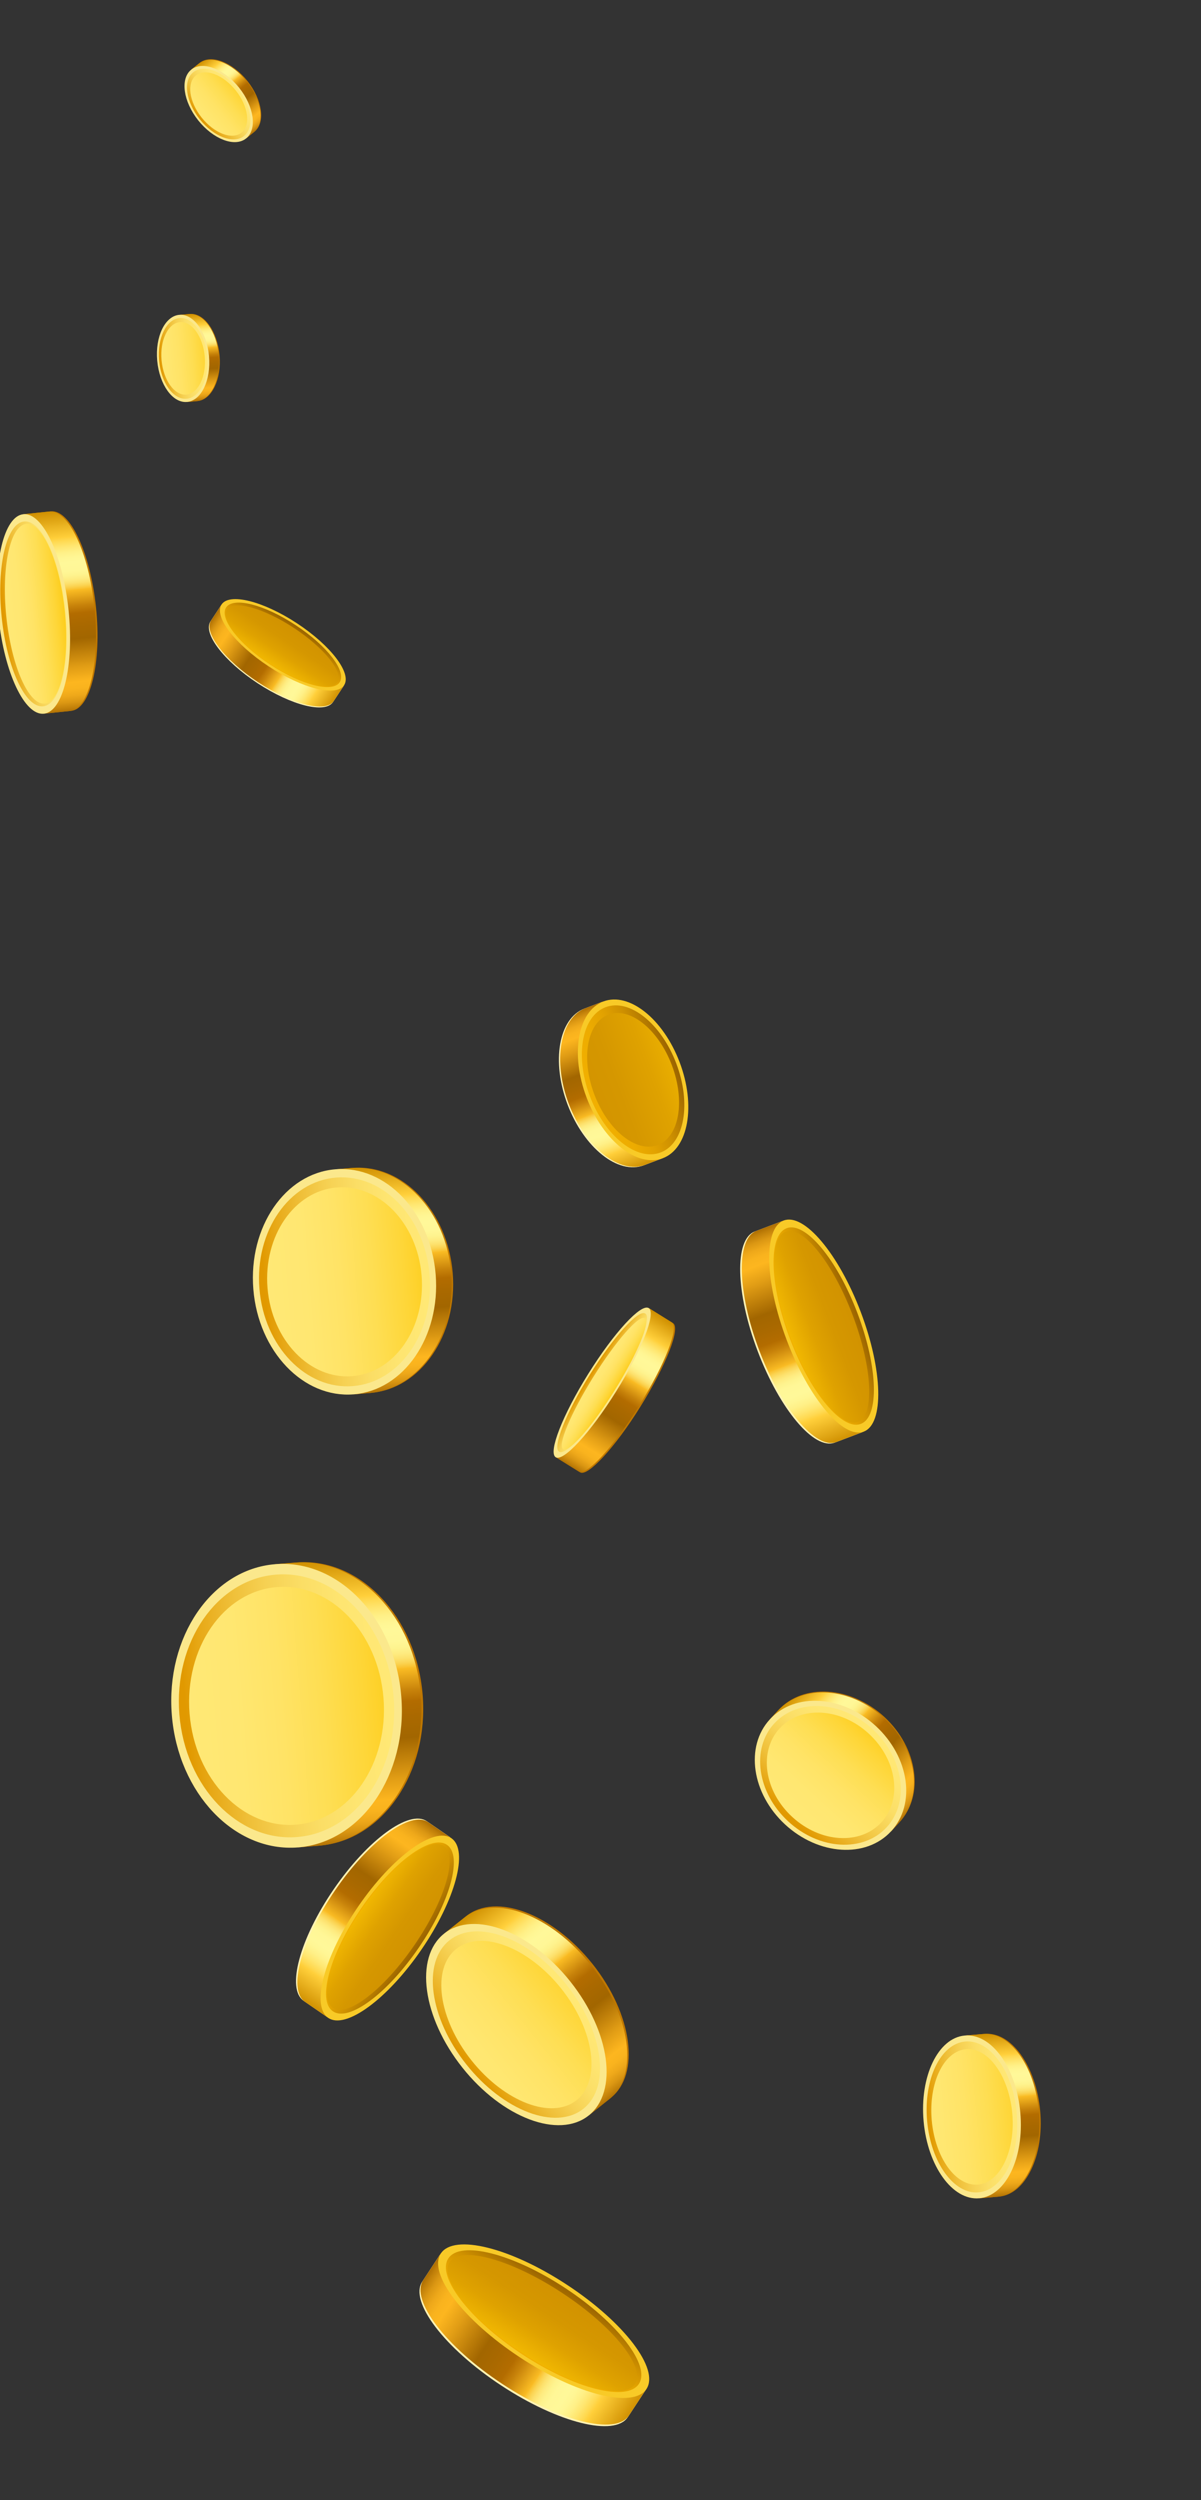 <svg width="387" height="805" viewBox="0 0 387 805" fill="none" xmlns="http://www.w3.org/2000/svg">
<rect x="0" y="0" width="387" height="805" fill="#333333" stroke="none"/>
<path d="M203.096 434.998C200.637 438.174 198.015 441.917 195.447 446.051C192.878 450.185 190.63 454.165 188.871 457.771L179.462 469.429L186.905 474.058C189.389 475.61 198.141 466.129 206.4 452.854C214.669 439.607 219.363 427.591 216.878 426.038L209.435 421.409L203.096 434.998Z" fill="#BF7700"/>
<path d="M202.685 434.743C200.226 437.919 197.604 441.663 195.035 445.796C192.467 449.93 190.246 453.9 188.46 457.516L179.051 469.174L186.494 473.804C188.978 475.356 197.729 465.874 205.989 452.599C214.258 439.352 218.952 427.336 216.467 425.784L209.024 421.155L202.685 434.743Z" fill="url(#paint0_linear_1811_1958)"/>
<path d="M209.032 421.184C211.517 422.736 206.823 434.752 198.554 447.999C190.284 461.246 181.543 470.756 179.059 469.203C176.574 467.651 181.268 455.635 189.537 442.388C197.824 429.102 206.548 419.631 209.032 421.184Z" fill="#FBE88C"/>
<path d="M207.926 422.93C210.123 424.307 205.709 435.395 198.054 447.683C190.372 459.98 182.389 468.823 180.154 467.429C177.957 466.052 182.371 454.963 190.026 442.676C197.719 430.406 205.729 421.552 207.926 422.93Z" fill="url(#paint1_linear_1811_1958)"/>
<path d="M207.777 424.439C209.676 425.614 205.318 436.018 198.058 447.681C190.787 459.317 183.37 467.819 181.46 466.617C179.562 465.442 183.92 455.038 191.179 443.375C198.45 431.739 205.878 423.265 207.777 424.439Z" fill="url(#paint2_linear_1811_1958)"/>
<path d="M13.585 181.997C13.196 186.63 13.252 191.853 13.796 197.364C14.368 202.864 15.401 207.999 16.715 212.46L14.621 229.743L22.979 228.877C29.205 228.219 32.781 213.342 30.939 195.594C29.109 177.873 22.575 163.991 16.35 164.649L7.992 165.516L13.585 181.997Z" fill="#BF7700"/>
<path d="M13.101 182.054C12.712 186.687 12.768 191.91 13.312 197.42C13.884 202.921 14.917 208.056 16.231 212.517L14.137 229.8L22.495 228.933C28.731 228.303 32.297 213.399 30.456 195.651C28.625 177.93 22.091 164.048 15.866 164.706L7.508 165.572L13.101 182.054Z" fill="url(#paint3_linear_1811_1958)"/>
<path d="M7.508 165.573C13.734 164.916 20.267 178.798 22.098 196.518C23.929 214.239 20.363 229.143 14.138 229.801C7.912 230.459 1.379 216.576 -0.452 198.856C-2.293 181.108 1.272 166.203 7.508 165.573Z" fill="#FBE88C"/>
<path d="M7.761 167.908C13.448 167.329 19.424 180.159 21.118 196.605C22.813 213.05 19.585 226.848 13.898 227.427C8.211 228.006 2.235 215.176 0.541 198.731C-1.154 182.285 2.074 168.488 7.761 167.908Z" fill="url(#paint4_linear_1811_1958)"/>
<path d="M8.47 168.683C13.662 168.133 19.205 180.654 20.88 196.633C22.528 212.622 19.647 226.003 14.454 226.553C9.262 227.103 3.719 214.582 2.044 198.603C0.386 182.586 3.266 169.205 8.47 168.683Z" fill="url(#paint5_linear_1811_1958)"/>
<path d="M317.831 668.686C316.968 672.488 316.668 676.772 317.087 681.288C317.496 685.776 318.546 689.957 320.067 693.549L315.998 707.792L321.93 707.278C330.544 706.503 336.477 694.174 335.182 679.694C333.886 665.213 325.877 654.102 317.264 654.877L311.331 655.391L317.831 668.686Z" fill="#BF7700"/>
<path d="M317.401 668.723C316.538 672.525 316.238 676.809 316.657 681.324C317.065 685.813 318.116 689.994 319.637 693.586L315.568 707.829L321.5 707.314C330.114 706.54 336.047 694.211 334.751 679.731C333.456 665.25 325.447 654.139 316.834 654.913L310.901 655.428L317.401 668.723Z" fill="url(#paint6_linear_1811_1958)"/>
<path d="M310.865 655.41C319.479 654.636 327.487 665.747 328.783 680.227C330.079 694.708 324.145 707.037 315.532 707.811C306.918 708.585 298.909 697.474 297.614 682.994C296.328 668.541 302.251 656.184 310.865 655.41Z" fill="#FBE88C"/>
<path d="M311.026 657.34C318.997 656.62 326.421 666.942 327.616 680.324C328.821 693.733 323.309 705.175 315.338 705.895C307.367 706.615 299.943 696.293 298.748 682.912C297.571 669.492 303.055 658.06 311.026 657.34Z" fill="url(#paint7_linear_1811_1958)"/>
<path d="M311.27 659.805C318.422 659.175 325.093 668.425 326.185 680.456C327.25 692.497 322.307 702.775 315.155 703.406C308.003 704.036 301.332 694.786 300.24 682.755C299.175 670.714 304.09 660.446 311.27 659.805Z" fill="url(#paint8_linear_1811_1958)"/>
<path d="M61.493 108.481C61.035 110.519 60.868 112.825 61.088 115.237C61.309 117.649 61.867 119.869 62.667 121.808L60.475 129.431L63.65 129.142C68.26 128.719 71.437 122.111 70.746 114.382C70.044 106.625 65.772 100.698 61.152 101.093L57.977 101.382L61.493 108.481Z" fill="#BF7700"/>
<path d="M61.251 108.51C60.792 110.548 60.626 112.854 60.846 115.266C61.067 117.677 61.625 119.897 62.425 121.837L60.233 129.46L63.408 129.171C68.017 128.748 71.195 122.14 70.503 114.411C69.802 106.654 65.53 100.726 60.91 101.122L57.735 101.411L61.251 108.51Z" fill="url(#paint9_linear_1811_1958)"/>
<path d="M57.754 101.372C62.363 100.949 66.645 106.904 67.347 114.661C68.049 122.418 64.871 129.026 60.252 129.421C55.643 129.844 51.361 123.889 50.659 116.132C49.967 108.403 53.145 101.795 57.754 101.372Z" fill="#FBE88C"/>
<path d="M57.858 102.407C62.132 102.016 66.098 107.555 66.729 114.707C67.369 121.887 64.425 128.027 60.141 128.39C55.867 128.78 51.901 123.242 51.27 116.09C50.63 108.91 53.584 102.798 57.858 102.407Z" fill="url(#paint10_linear_1811_1958)"/>
<path d="M57.982 103.717C61.8 103.374 65.387 108.329 65.969 114.773C66.552 121.217 63.898 126.71 60.053 127.064C56.235 127.408 52.648 122.452 52.066 116.008C51.483 109.564 54.136 104.072 57.982 103.717Z" fill="url(#paint11_linear_1811_1958)"/>
<path d="M161.75 632.888C163.721 638.078 166.725 643.413 170.717 648.437C174.708 653.46 179.215 657.593 183.855 660.664L190.186 680.751L196.811 675.488C206.413 667.832 203.798 648.545 190.927 632.362C178.066 616.207 159.837 609.292 150.235 616.948L143.61 622.212L161.75 632.888Z" fill="#BF7700"/>
<path d="M161.274 633.291C163.244 638.481 166.248 643.816 170.24 648.84C174.232 653.863 178.766 657.985 183.379 661.067L189.709 681.154L196.334 675.891C205.937 668.235 203.322 648.948 190.451 632.765C177.59 616.61 159.36 609.695 149.758 617.351L143.133 622.615L161.274 633.291Z" fill="url(#paint12_linear_1811_1958)"/>
<path d="M143.09 622.603C133.479 630.25 136.118 649.559 148.985 665.73C161.852 681.901 180.074 688.811 189.685 681.164C199.295 673.517 196.656 654.209 183.789 638.038C170.922 621.866 152.7 614.956 143.09 622.603Z" fill="#FBE88C"/>
<path d="M144.827 624.75C153.733 617.673 170.623 624.055 182.539 639.053C194.444 654.023 196.908 671.913 187.974 679.001C179.068 686.077 162.179 679.696 150.263 664.698C138.357 649.728 135.921 631.827 144.827 624.75Z" fill="url(#paint13_linear_1811_1958)"/>
<path d="M147.015 627.522C155.025 621.164 170.187 626.906 180.88 640.346C191.584 653.814 193.785 669.847 185.785 676.232C177.774 682.589 162.612 676.847 151.919 663.407C141.215 649.939 139.032 633.869 147.015 627.522Z" fill="url(#paint14_linear_1811_1958)"/>
<path d="M68.706 26.3C69.45 28.261 70.599 30.288 72.107 32.18C73.614 34.072 75.314 35.637 77.082 36.798L79.47 44.42L81.968 42.43C85.606 39.533 84.605 32.237 79.745 26.09C74.868 19.982 67.965 17.358 64.327 20.256L61.829 22.246L68.706 26.3Z" fill="#BF7700"/>
<path d="M68.516 26.468C69.261 28.428 70.409 30.456 71.917 32.347C73.425 34.239 75.125 35.805 76.892 36.966L79.28 44.588L81.778 42.597C85.416 39.7 84.416 32.404 79.555 26.258C74.678 20.149 67.775 17.526 64.137 20.423L61.639 22.414L68.516 26.468Z" fill="url(#paint15_linear_1811_1958)"/>
<path d="M61.64 22.413C65.278 19.516 72.181 22.139 77.058 28.248C81.936 34.356 82.919 41.69 79.281 44.587C75.643 47.485 68.74 44.861 63.863 38.753C59.013 32.634 58.002 25.31 61.64 22.413Z" fill="#FBE88C"/>
<path d="M62.298 23.237C65.674 20.566 72.054 22.977 76.577 28.651C81.1 34.325 82.023 41.082 78.629 43.792C75.253 46.464 68.873 44.053 64.35 38.378C59.854 32.693 58.921 25.909 62.298 23.237Z" fill="url(#paint16_linear_1811_1958)"/>
<path d="M63.137 24.277C66.169 21.862 71.895 24.048 75.973 29.133C80.024 34.229 80.854 40.326 77.811 42.713C74.779 45.127 69.054 42.942 64.975 37.856C60.925 32.761 60.105 26.691 63.137 24.277Z" fill="url(#paint17_linear_1811_1958)"/>
<path d="M120.073 394.683C118.262 399.982 117.46 405.941 117.959 412.163C118.457 418.386 120.198 424.138 122.859 429.066L114.412 448.919L119.433 448.498C135.641 447.178 147.493 429.886 145.877 409.904C144.252 389.895 129.777 374.731 113.569 376.051L108.548 376.473L120.073 394.683Z" fill="#BF7700"/>
<path d="M119.615 394.73C117.805 400.029 117.003 405.988 117.501 412.211C118 418.434 119.741 424.185 122.401 429.113L113.955 448.967L118.975 448.545C135.184 447.225 147.035 429.934 145.42 409.952C143.794 389.942 129.32 374.779 113.111 376.099L108.091 376.52L119.615 394.73Z" fill="url(#paint18_linear_1811_1958)"/>
<path d="M81.633 415.101C83.253 435.113 97.718 450.271 113.942 448.958C130.166 447.644 142.005 430.357 140.385 410.345C138.765 390.333 124.299 375.175 108.075 376.488C91.851 377.802 80.013 395.09 81.633 415.101Z" fill="#FBE88C"/>
<path d="M108.3 379.157C123.437 377.928 136.95 391.972 138.431 410.52C139.94 429.057 128.869 445.074 113.731 446.303C98.594 447.533 85.081 433.488 83.6 414.94C82.09 396.403 93.162 380.386 108.3 379.157Z" fill="url(#paint19_linear_1811_1958)"/>
<path d="M108.562 382.343C122.266 381.248 134.48 393.953 135.851 410.711C137.204 427.507 127.201 442.012 113.497 443.108C99.794 444.203 87.579 431.499 86.209 414.741C84.828 397.955 94.858 383.439 108.562 382.343Z" fill="url(#paint20_linear_1811_1958)"/>
<path d="M263.541 557.449C265.191 561.213 267.694 564.812 271.045 567.899C274.397 570.986 278.18 573.214 282.067 574.549L287.36 589.408L289.865 586.688C297.945 577.935 295.734 562.791 284.969 552.821C274.176 542.862 258.891 541.873 250.811 550.626L248.306 553.346L263.541 557.449Z" fill="#BF7700"/>
<path d="M263.318 557.69C264.968 561.455 267.471 565.053 270.822 568.14C274.174 571.227 277.957 573.455 281.816 574.801L287.147 589.677L289.653 586.957C297.733 578.204 295.522 563.06 284.757 553.09C273.964 543.131 258.679 542.141 250.599 550.895L248.093 553.614L263.318 557.69Z" fill="url(#paint21_linear_1811_1958)"/>
<path d="M248.084 553.588C256.164 544.834 271.449 545.823 282.242 555.783C293.035 565.742 295.218 580.896 287.138 589.65C279.057 598.403 263.773 597.414 252.98 587.454C242.225 577.512 240.003 562.341 248.084 553.588Z" fill="#FBE88C"/>
<path d="M249.503 554.913C257.046 546.742 271.269 547.598 281.258 556.851C291.236 566.078 293.245 580.193 285.702 588.363C278.158 596.533 263.935 595.678 253.947 586.424C243.969 577.198 241.987 563.072 249.503 554.913Z" fill="url(#paint22_linear_1811_1958)"/>
<path d="M251.241 556.496C258.068 549.103 270.933 549.874 279.988 558.25C289.032 566.599 290.846 579.366 284.019 586.759C277.191 594.153 264.327 593.382 255.272 585.005C246.2 576.667 244.413 563.889 251.241 556.496Z" fill="url(#paint23_linear_1811_1958)"/>
<path d="M80.039 204.12C83.187 205.421 86.56 207.236 89.96 209.451C93.36 211.667 96.328 214.078 98.771 216.436L110.703 220.908L107.316 226.048C104.791 229.881 93.903 227.16 83 219.99C72.097 212.821 65.3 203.903 67.826 200.07L71.213 194.93L80.039 204.12Z" fill="#FFF3B4"/>
<path d="M80.247 203.82C83.394 205.121 86.768 206.936 90.168 209.152C93.54 211.378 96.536 213.778 98.978 216.136L110.911 220.609L107.523 225.748C104.998 229.581 94.11 226.86 83.207 219.691C72.305 212.521 65.508 203.603 68.033 199.77L71.42 194.631L80.247 203.82Z" fill="url(#paint24_linear_1811_1958)"/>
<path d="M71.39 194.642C68.865 198.475 75.662 207.392 86.565 214.562C97.468 221.731 108.356 224.453 110.881 220.62C113.406 216.787 106.609 207.869 95.706 200.699C84.804 193.53 73.915 190.809 71.39 194.642Z" fill="#F8CA27"/>
<path d="M72.862 195.6C70.557 199.097 76.895 207.304 87 213.955C97.106 220.606 107.174 223.165 109.452 219.678C111.757 216.181 105.42 207.974 95.314 201.323C85.198 194.645 75.167 192.103 72.862 195.6Z" fill="url(#paint25_linear_1811_1958)"/>
<path d="M73.121 196.291C71.019 199.49 77.275 207.317 87.093 213.793C96.911 220.269 106.6 222.908 108.702 219.71C110.805 216.511 104.548 208.683 94.73 202.207C84.884 195.742 75.224 193.092 73.121 196.291Z" fill="url(#paint26_linear_1811_1958)"/>
<path d="M254.73 412.584C257.464 417.042 260.075 422.337 262.286 428.163C264.498 433.988 266.059 439.682 266.971 444.831L277.811 461.154L268.976 464.508C262.377 467.012 251.274 453.823 244.147 435.049C237.02 416.274 236.602 399.029 243.172 396.534L252.007 393.181L254.73 412.584Z" fill="#FFF3B4"/>
<path d="M255.253 412.385C257.987 416.844 260.598 422.139 262.809 427.964C265.02 433.79 266.582 439.483 267.494 444.633L278.333 460.955L269.499 464.309C262.9 466.814 251.797 453.624 244.67 434.85C237.543 416.076 237.125 398.83 243.695 396.336L252.53 392.982L255.253 412.385Z" fill="url(#paint27_linear_1811_1958)"/>
<path d="M252.531 392.982C245.944 395.482 246.381 412.726 253.506 431.496C260.631 450.266 271.748 463.456 278.335 460.955C284.922 458.455 284.485 441.211 277.36 422.441C270.235 403.671 259.119 390.481 252.531 392.982Z" fill="#F8CA27"/>
<path d="M253.472 395.468C247.454 397.752 247.95 413.705 254.553 431.099C261.156 448.492 271.398 460.745 277.389 458.471C283.38 456.197 282.912 440.234 276.309 422.84C269.706 405.446 259.464 393.193 253.472 395.468Z" fill="url(#paint28_linear_1811_1958)"/>
<path d="M253.15 396.6C247.655 398.686 248.381 414.077 254.806 431.002C261.23 447.926 270.901 459.922 276.395 457.837C281.89 455.751 281.164 440.359 274.739 423.435C268.315 406.51 258.644 394.514 253.15 396.6Z" fill="url(#paint29_linear_1811_1958)"/>
<path d="M193.969 337.823C196.453 340.954 198.666 344.789 200.301 349.096C201.936 353.403 202.825 357.741 203.045 361.732L213.183 373.045L207.468 375.215C199.185 378.359 188.19 369.614 182.897 355.671C177.604 341.729 180.027 327.89 188.31 324.746L194.025 322.576L193.969 337.823Z" fill="#FFF3B4"/>
<path d="M194.384 337.665C196.868 340.797 199.081 344.631 200.716 348.938C202.351 353.245 203.24 357.583 203.46 361.574L213.598 372.888L207.883 375.057C199.6 378.201 188.605 369.456 183.312 355.514C178.02 341.571 180.442 327.732 188.725 324.588L194.44 322.419L194.384 337.665Z" fill="url(#paint30_linear_1811_1958)"/>
<path d="M194.423 322.458C186.143 325.601 183.72 339.447 189.01 353.383C194.301 367.32 205.301 376.07 213.581 372.927C221.861 369.784 224.284 355.938 218.993 342.001C213.703 328.065 202.702 319.315 194.423 322.458Z" fill="#F8CA27"/>
<path d="M195.123 324.308C187.438 327.226 185.183 340.06 190.086 352.975C194.988 365.89 205.193 373.995 212.878 371.078C220.563 368.161 222.818 355.326 217.915 342.411C213.013 329.496 202.808 321.391 195.123 324.308Z" fill="url(#paint31_linear_1811_1958)"/>
<path d="M196.037 326.709C189.144 329.326 187.123 340.841 191.523 352.429C195.922 364.018 205.075 371.291 211.967 368.675C218.859 366.059 220.88 354.543 216.481 342.955C212.082 331.366 202.929 324.093 196.037 326.709Z" fill="url(#paint32_linear_1811_1958)"/>
<path d="M131.14 604.424C129.106 609.05 126.347 614.014 122.952 618.967C119.557 623.92 115.914 628.303 112.33 631.843L105.35 649.402L97.829 644.234C92.231 640.389 96.552 624.313 107.514 608.338C118.475 592.363 131.895 582.531 137.531 586.393L145.052 591.562L131.14 604.424Z" fill="#FFF3B4"/>
<path d="M131.605 604.721C129.571 609.347 126.812 614.311 123.417 619.264C120.022 624.217 116.379 628.6 112.796 632.14L105.798 649.738L98.277 644.569C92.679 640.724 97.001 624.648 107.962 608.674C118.924 592.699 132.343 582.867 137.979 586.729L145.5 591.897L131.605 604.721Z" fill="url(#paint33_linear_1811_1958)"/>
<path d="M145.46 591.88C139.862 588.035 126.405 597.851 115.443 613.825C104.482 629.8 100.16 645.876 105.758 649.721C111.355 653.566 124.813 643.751 135.775 627.776C146.736 611.801 151.095 595.743 145.46 591.88Z" fill="#F8CA27"/>
<path d="M144.026 594.004C138.9 590.486 126.518 599.64 116.377 614.45C106.237 629.26 102.146 644.111 107.262 647.603C112.388 651.121 124.77 641.967 134.91 627.157C145.061 612.374 149.152 597.523 144.026 594.004Z" fill="url(#paint34_linear_1811_1958)"/>
<path d="M142.965 594.375C138.272 591.165 126.485 600.22 116.626 614.608C106.768 628.995 102.55 643.263 107.215 646.482C111.908 649.692 123.696 640.637 133.554 626.25C143.44 611.852 147.631 597.594 142.965 594.375Z" fill="url(#paint35_linear_1811_1958)"/>
<path d="M156.513 741.484C161.772 743.689 167.456 746.68 173.143 750.428C178.831 754.176 183.865 758.203 187.953 762.148L207.982 769.644L202.317 778.269C198.095 784.705 179.813 780.147 161.532 768.103C143.223 756.069 131.823 741.097 136.045 734.661L141.709 726.035L156.513 741.484Z" fill="#FFF3B4"/>
<path d="M156.856 740.975C162.116 743.18 167.8 746.171 173.487 749.919C179.174 753.667 184.209 757.694 188.296 761.639L208.325 769.134L202.66 777.76C198.439 784.196 180.157 779.638 161.875 767.593C143.567 755.56 132.166 740.587 136.388 734.152L142.053 725.526L156.856 740.975Z" fill="url(#paint36_linear_1811_1958)"/>
<path d="M142.047 725.591C137.825 732.027 149.226 746.999 167.535 759.033C185.843 771.067 204.087 775.608 208.32 769.2C212.542 762.764 201.141 747.792 182.832 735.758C164.541 723.686 146.269 719.156 142.047 725.591Z" fill="#F8CA27"/>
<path d="M144.478 727.164C140.606 733.024 151.249 746.831 168.185 757.996C185.149 769.151 202.01 773.459 205.871 767.571C209.743 761.71 199.1 747.903 182.163 736.738C165.21 725.611 148.322 721.314 144.478 727.164Z" fill="url(#paint37_linear_1811_1958)"/>
<path d="M144.902 728.361C141.373 733.712 151.868 746.88 168.361 757.708C184.854 768.536 201.075 772.992 204.603 767.641C208.132 762.29 197.637 749.122 181.144 738.294C164.679 727.455 148.43 723.01 144.902 728.361Z" fill="url(#paint38_linear_1811_1958)"/>
<path d="M103.722 526.555C101.416 533.211 100.405 540.701 101.045 548.545C101.675 556.361 103.889 563.607 107.218 569.797L96.607 594.768L102.924 594.265C123.334 592.614 138.226 570.851 136.192 545.69C134.148 520.501 115.953 501.443 95.543 503.095L89.226 503.597L103.722 526.555Z" fill="#BF7700"/>
<path d="M103.141 526.618C100.835 533.274 99.825 540.764 100.465 548.608C101.094 556.424 103.308 563.67 106.637 569.86L96.027 594.831L102.343 594.328C122.753 592.677 137.646 570.914 135.612 545.753C133.568 520.564 115.372 501.506 94.962 503.157L88.646 503.66L103.141 526.618Z" fill="url(#paint39_linear_1811_1958)"/>
<path d="M55.369 552.235C57.408 577.417 75.612 596.49 96.031 594.837C116.449 593.184 131.349 571.431 129.31 546.249C127.271 521.068 109.066 501.994 88.648 503.647C68.23 505.3 53.33 527.054 55.369 552.235Z" fill="#FBE88C"/>
<path d="M88.906 507.004C107.965 505.454 124.945 523.141 126.847 546.457C128.721 569.784 114.811 589.974 95.741 591.495C76.682 593.045 59.702 575.358 57.8 552.042C55.926 528.715 69.846 508.553 88.906 507.004Z" fill="url(#paint40_linear_1811_1958)"/>
<path d="M89.233 511.018C106.485 509.618 121.872 525.604 123.571 546.723C125.27 567.841 112.683 586.107 95.431 587.508C78.179 588.908 62.792 572.922 61.093 551.803C59.383 530.657 71.97 512.391 89.233 511.018Z" fill="url(#paint41_linear_1811_1958)"/>
<defs>
<linearGradient id="paint0_linear_1811_1958" x1="184.721" y1="473.434" x2="215.182" y2="424.64" gradientUnits="userSpaceOnUse">
<stop stop-color="#A76800"/>
<stop offset="0.023" stop-color="#C07F09"/>
<stop offset="0.053" stop-color="#DB9713"/>
<stop offset="0.084" stop-color="#EEA81A"/>
<stop offset="0.116" stop-color="#F9B31E"/>
<stop offset="0.149" stop-color="#FDB61F"/>
<stop offset="0.222" stop-color="#E19D15"/>
<stop offset="0.359" stop-color="#A26600"/>
<stop offset="0.431" stop-color="#AA6900"/>
<stop offset="0.484" stop-color="#B36C00"/>
<stop offset="0.521" stop-color="#C7820A"/>
<stop offset="0.598" stop-color="#F9BB23"/>
<stop offset="0.604" stop-color="#FAC434"/>
<stop offset="0.618" stop-color="#FBD453"/>
<stop offset="0.634" stop-color="#FDE16D"/>
<stop offset="0.651" stop-color="#FEEB80"/>
<stop offset="0.671" stop-color="#FEF38E"/>
<stop offset="0.695" stop-color="#FFF797"/>
<stop offset="0.737" stop-color="#FFF899"/>
<stop offset="0.76" stop-color="#FFF694"/>
<stop offset="0.787" stop-color="#FFF087"/>
<stop offset="0.815" stop-color="#FFE670"/>
<stop offset="0.844" stop-color="#FFD951"/>
<stop offset="0.861" stop-color="#FFCF3A"/>
<stop offset="0.996" stop-color="#CF8F00"/>
</linearGradient>
<linearGradient id="paint1_linear_1811_1958" x1="197.94" y1="447.612" x2="190.207" y2="442.785" gradientUnits="userSpaceOnUse">
<stop offset="0.007" stop-color="#FFE875"/>
<stop offset="0.198" stop-color="#FEE571"/>
<stop offset="0.378" stop-color="#FBDE66"/>
<stop offset="0.554" stop-color="#F6D153"/>
<stop offset="0.728" stop-color="#EFBF38"/>
<stop offset="0.898" stop-color="#E7A816"/>
<stop offset="0.989" stop-color="#E19900"/>
</linearGradient>
<linearGradient id="paint2_linear_1811_1958" x1="197.96" y1="447.621" x2="191.324" y2="443.479" gradientUnits="userSpaceOnUse">
<stop stop-color="#FDCE1F"/>
<stop offset="0.151" stop-color="#FED638"/>
<stop offset="0.353" stop-color="#FEDE53"/>
<stop offset="0.559" stop-color="#FFE366"/>
<stop offset="0.77" stop-color="#FFE771"/>
<stop offset="0.993" stop-color="#FFE875"/>
</linearGradient>
<linearGradient id="paint3_linear_1811_1958" x1="24.041" y1="229.451" x2="17.297" y2="164.189" gradientUnits="userSpaceOnUse">
<stop stop-color="#A76800"/>
<stop offset="0.023" stop-color="#C07F09"/>
<stop offset="0.053" stop-color="#DB9713"/>
<stop offset="0.084" stop-color="#EEA81A"/>
<stop offset="0.116" stop-color="#F9B31E"/>
<stop offset="0.149" stop-color="#FDB61F"/>
<stop offset="0.222" stop-color="#E19D15"/>
<stop offset="0.359" stop-color="#A26600"/>
<stop offset="0.431" stop-color="#AA6900"/>
<stop offset="0.484" stop-color="#B36C00"/>
<stop offset="0.521" stop-color="#C7820A"/>
<stop offset="0.598" stop-color="#F9BB23"/>
<stop offset="0.604" stop-color="#FAC434"/>
<stop offset="0.618" stop-color="#FBD453"/>
<stop offset="0.634" stop-color="#FDE16D"/>
<stop offset="0.651" stop-color="#FEEB80"/>
<stop offset="0.671" stop-color="#FEF38E"/>
<stop offset="0.695" stop-color="#FFF797"/>
<stop offset="0.737" stop-color="#FFF899"/>
<stop offset="0.76" stop-color="#FFF694"/>
<stop offset="0.787" stop-color="#FFF087"/>
<stop offset="0.815" stop-color="#FFE670"/>
<stop offset="0.844" stop-color="#FFD951"/>
<stop offset="0.861" stop-color="#FFCF3A"/>
<stop offset="0.996" stop-color="#CF8F00"/>
</linearGradient>
<linearGradient id="paint4_linear_1811_1958" x1="20.833" y1="196.636" x2="0.946" y2="198.692" gradientUnits="userSpaceOnUse">
<stop offset="0.007" stop-color="#FFE875"/>
<stop offset="0.198" stop-color="#FEE571"/>
<stop offset="0.378" stop-color="#FBDE66"/>
<stop offset="0.554" stop-color="#F6D153"/>
<stop offset="0.728" stop-color="#EFBF38"/>
<stop offset="0.898" stop-color="#E7A816"/>
<stop offset="0.989" stop-color="#E19900"/>
</linearGradient>
<linearGradient id="paint5_linear_1811_1958" x1="20.592" y1="196.661" x2="2.404" y2="198.541" gradientUnits="userSpaceOnUse">
<stop stop-color="#FDCE1F"/>
<stop offset="0.151" stop-color="#FED638"/>
<stop offset="0.353" stop-color="#FEDE53"/>
<stop offset="0.559" stop-color="#FFE366"/>
<stop offset="0.77" stop-color="#FFE771"/>
<stop offset="0.993" stop-color="#FFE875"/>
</linearGradient>
<linearGradient id="paint6_linear_1811_1958" x1="326.337" y1="707.418" x2="321.602" y2="654.175" gradientUnits="userSpaceOnUse">
<stop stop-color="#A76800"/>
<stop offset="0.023" stop-color="#C07F09"/>
<stop offset="0.053" stop-color="#DB9713"/>
<stop offset="0.084" stop-color="#EEA81A"/>
<stop offset="0.116" stop-color="#F9B31E"/>
<stop offset="0.149" stop-color="#FDB61F"/>
<stop offset="0.222" stop-color="#E19D15"/>
<stop offset="0.359" stop-color="#A26600"/>
<stop offset="0.431" stop-color="#AA6900"/>
<stop offset="0.484" stop-color="#B36C00"/>
<stop offset="0.521" stop-color="#C7820A"/>
<stop offset="0.598" stop-color="#F9BB23"/>
<stop offset="0.604" stop-color="#FAC434"/>
<stop offset="0.618" stop-color="#FBD453"/>
<stop offset="0.634" stop-color="#FDE16D"/>
<stop offset="0.651" stop-color="#FEEB80"/>
<stop offset="0.671" stop-color="#FEF38E"/>
<stop offset="0.695" stop-color="#FFF797"/>
<stop offset="0.737" stop-color="#FFF899"/>
<stop offset="0.76" stop-color="#FFF694"/>
<stop offset="0.787" stop-color="#FFF087"/>
<stop offset="0.815" stop-color="#FFE670"/>
<stop offset="0.844" stop-color="#FFD951"/>
<stop offset="0.861" stop-color="#FFCF3A"/>
<stop offset="0.996" stop-color="#CF8F00"/>
</linearGradient>
<linearGradient id="paint7_linear_1811_1958" x1="327.286" y1="680.367" x2="298.989" y2="682.884" gradientUnits="userSpaceOnUse">
<stop offset="0.007" stop-color="#FFE875"/>
<stop offset="0.198" stop-color="#FEE571"/>
<stop offset="0.378" stop-color="#FBDE66"/>
<stop offset="0.554" stop-color="#F6D153"/>
<stop offset="0.728" stop-color="#EFBF38"/>
<stop offset="0.898" stop-color="#E7A816"/>
<stop offset="0.989" stop-color="#E19900"/>
</linearGradient>
<linearGradient id="paint8_linear_1811_1958" x1="294.809" y1="683.254" x2="331.253" y2="680.013" gradientUnits="userSpaceOnUse">
<stop offset="0.007" stop-color="#FFE875"/>
<stop offset="0.23" stop-color="#FFE771"/>
<stop offset="0.441" stop-color="#FFE366"/>
<stop offset="0.647" stop-color="#FEDE53"/>
<stop offset="0.849" stop-color="#FED638"/>
<stop offset="1" stop-color="#FDCE1F"/>
</linearGradient>
<linearGradient id="paint9_linear_1811_1958" x1="66.04" y1="129.214" x2="63.505" y2="100.71" gradientUnits="userSpaceOnUse">
<stop stop-color="#A76800"/>
<stop offset="0.023" stop-color="#C07F09"/>
<stop offset="0.053" stop-color="#DB9713"/>
<stop offset="0.084" stop-color="#EEA81A"/>
<stop offset="0.116" stop-color="#F9B31E"/>
<stop offset="0.149" stop-color="#FDB61F"/>
<stop offset="0.222" stop-color="#E19D15"/>
<stop offset="0.359" stop-color="#A26600"/>
<stop offset="0.431" stop-color="#AA6900"/>
<stop offset="0.484" stop-color="#B36C00"/>
<stop offset="0.521" stop-color="#C7820A"/>
<stop offset="0.598" stop-color="#F9BB23"/>
<stop offset="0.604" stop-color="#FAC434"/>
<stop offset="0.618" stop-color="#FBD453"/>
<stop offset="0.634" stop-color="#FDE16D"/>
<stop offset="0.651" stop-color="#FEEB80"/>
<stop offset="0.671" stop-color="#FEF38E"/>
<stop offset="0.695" stop-color="#FFF797"/>
<stop offset="0.737" stop-color="#FFF899"/>
<stop offset="0.76" stop-color="#FFF694"/>
<stop offset="0.787" stop-color="#FFF087"/>
<stop offset="0.815" stop-color="#FFE670"/>
<stop offset="0.844" stop-color="#FFD951"/>
<stop offset="0.861" stop-color="#FFCF3A"/>
<stop offset="0.996" stop-color="#CF8F00"/>
</linearGradient>
<linearGradient id="paint10_linear_1811_1958" x1="66.546" y1="114.732" x2="51.398" y2="116.079" gradientUnits="userSpaceOnUse">
<stop offset="0.007" stop-color="#FFE875"/>
<stop offset="0.198" stop-color="#FEE571"/>
<stop offset="0.378" stop-color="#FBDE66"/>
<stop offset="0.554" stop-color="#F6D153"/>
<stop offset="0.728" stop-color="#EFBF38"/>
<stop offset="0.898" stop-color="#E7A816"/>
<stop offset="0.989" stop-color="#E19900"/>
</linearGradient>
<linearGradient id="paint11_linear_1811_1958" x1="49.163" y1="116.276" x2="68.673" y2="114.541" gradientUnits="userSpaceOnUse">
<stop offset="0.007" stop-color="#FFE875"/>
<stop offset="0.23" stop-color="#FFE771"/>
<stop offset="0.441" stop-color="#FFE366"/>
<stop offset="0.647" stop-color="#FEDE53"/>
<stop offset="0.849" stop-color="#FED638"/>
<stop offset="1" stop-color="#FDCE1F"/>
</linearGradient>
<linearGradient id="paint12_linear_1811_1958" x1="202.207" y1="672.201" x2="154.878" y2="612.718" gradientUnits="userSpaceOnUse">
<stop stop-color="#A76800"/>
<stop offset="0.023" stop-color="#C07F09"/>
<stop offset="0.053" stop-color="#DB9713"/>
<stop offset="0.084" stop-color="#EEA81A"/>
<stop offset="0.116" stop-color="#F9B31E"/>
<stop offset="0.149" stop-color="#FDB61F"/>
<stop offset="0.222" stop-color="#E19D15"/>
<stop offset="0.359" stop-color="#A26600"/>
<stop offset="0.431" stop-color="#AA6900"/>
<stop offset="0.484" stop-color="#B36C00"/>
<stop offset="0.521" stop-color="#C7820A"/>
<stop offset="0.598" stop-color="#F9BB23"/>
<stop offset="0.604" stop-color="#FAC434"/>
<stop offset="0.618" stop-color="#FBD453"/>
<stop offset="0.634" stop-color="#FDE16D"/>
<stop offset="0.651" stop-color="#FEEB80"/>
<stop offset="0.671" stop-color="#FEF38E"/>
<stop offset="0.695" stop-color="#FFF797"/>
<stop offset="0.737" stop-color="#FFF899"/>
<stop offset="0.76" stop-color="#FFF694"/>
<stop offset="0.787" stop-color="#FFF087"/>
<stop offset="0.815" stop-color="#FFE670"/>
<stop offset="0.844" stop-color="#FFD951"/>
<stop offset="0.861" stop-color="#FFCF3A"/>
<stop offset="0.996" stop-color="#CF8F00"/>
</linearGradient>
<linearGradient id="paint13_linear_1811_1958" x1="182.14" y1="639.35" x2="150.527" y2="664.504" gradientUnits="userSpaceOnUse">
<stop offset="0.007" stop-color="#FFE875"/>
<stop offset="0.198" stop-color="#FEE571"/>
<stop offset="0.378" stop-color="#FBDE66"/>
<stop offset="0.554" stop-color="#F6D153"/>
<stop offset="0.728" stop-color="#EFBF38"/>
<stop offset="0.898" stop-color="#E7A816"/>
<stop offset="0.989" stop-color="#E19900"/>
</linearGradient>
<linearGradient id="paint14_linear_1811_1958" x1="145.853" y1="668.223" x2="186.567" y2="635.828" gradientUnits="userSpaceOnUse">
<stop offset="0.007" stop-color="#FFE875"/>
<stop offset="0.23" stop-color="#FFE771"/>
<stop offset="0.441" stop-color="#FFE366"/>
<stop offset="0.647" stop-color="#FEDE53"/>
<stop offset="0.849" stop-color="#FED638"/>
<stop offset="1" stop-color="#FDCE1F"/>
</linearGradient>
<linearGradient id="paint15_linear_1811_1958" x1="84.032" y1="41.198" x2="66.107" y2="18.67" gradientUnits="userSpaceOnUse">
<stop stop-color="#A76800"/>
<stop offset="0.023" stop-color="#C07F09"/>
<stop offset="0.053" stop-color="#DB9713"/>
<stop offset="0.084" stop-color="#EEA81A"/>
<stop offset="0.116" stop-color="#F9B31E"/>
<stop offset="0.149" stop-color="#FDB61F"/>
<stop offset="0.222" stop-color="#E19D15"/>
<stop offset="0.359" stop-color="#A26600"/>
<stop offset="0.431" stop-color="#AA6900"/>
<stop offset="0.484" stop-color="#B36C00"/>
<stop offset="0.521" stop-color="#C7820A"/>
<stop offset="0.598" stop-color="#F9BB23"/>
<stop offset="0.604" stop-color="#FAC434"/>
<stop offset="0.618" stop-color="#FBD453"/>
<stop offset="0.634" stop-color="#FDE16D"/>
<stop offset="0.651" stop-color="#FEEB80"/>
<stop offset="0.671" stop-color="#FEF38E"/>
<stop offset="0.695" stop-color="#FFF797"/>
<stop offset="0.737" stop-color="#FFF899"/>
<stop offset="0.76" stop-color="#FFF694"/>
<stop offset="0.787" stop-color="#FFF087"/>
<stop offset="0.815" stop-color="#FFE670"/>
<stop offset="0.844" stop-color="#FFD951"/>
<stop offset="0.861" stop-color="#FFCF3A"/>
<stop offset="0.996" stop-color="#CF8F00"/>
</linearGradient>
<linearGradient id="paint16_linear_1811_1958" x1="76.43" y1="28.756" x2="64.457" y2="38.283" gradientUnits="userSpaceOnUse">
<stop offset="0.007" stop-color="#FFE875"/>
<stop offset="0.198" stop-color="#FEE571"/>
<stop offset="0.378" stop-color="#FBDE66"/>
<stop offset="0.554" stop-color="#F6D153"/>
<stop offset="0.728" stop-color="#EFBF38"/>
<stop offset="0.898" stop-color="#E7A816"/>
<stop offset="0.989" stop-color="#E19900"/>
</linearGradient>
<linearGradient id="paint17_linear_1811_1958" x1="62.69" y1="39.69" x2="78.11" y2="27.421" gradientUnits="userSpaceOnUse">
<stop offset="0.007" stop-color="#FFE875"/>
<stop offset="0.23" stop-color="#FFE771"/>
<stop offset="0.441" stop-color="#FFE366"/>
<stop offset="0.647" stop-color="#FEDE53"/>
<stop offset="0.849" stop-color="#FED638"/>
<stop offset="1" stop-color="#FDCE1F"/>
</linearGradient>
<linearGradient id="paint18_linear_1811_1958" x1="131.208" y1="448.332" x2="125.247" y2="374.702" gradientUnits="userSpaceOnUse">
<stop stop-color="#A76800"/>
<stop offset="0.023" stop-color="#C07F09"/>
<stop offset="0.053" stop-color="#DB9713"/>
<stop offset="0.084" stop-color="#EEA81A"/>
<stop offset="0.116" stop-color="#F9B31E"/>
<stop offset="0.149" stop-color="#FDB61F"/>
<stop offset="0.222" stop-color="#E19D15"/>
<stop offset="0.359" stop-color="#A26600"/>
<stop offset="0.431" stop-color="#AA6900"/>
<stop offset="0.484" stop-color="#B36C00"/>
<stop offset="0.521" stop-color="#C7820A"/>
<stop offset="0.598" stop-color="#F9BB23"/>
<stop offset="0.604" stop-color="#FAC434"/>
<stop offset="0.618" stop-color="#FBD453"/>
<stop offset="0.634" stop-color="#FDE16D"/>
<stop offset="0.651" stop-color="#FEEB80"/>
<stop offset="0.671" stop-color="#FEF38E"/>
<stop offset="0.695" stop-color="#FFF797"/>
<stop offset="0.737" stop-color="#FFF899"/>
<stop offset="0.76" stop-color="#FFF694"/>
<stop offset="0.787" stop-color="#FFF087"/>
<stop offset="0.815" stop-color="#FFE670"/>
<stop offset="0.844" stop-color="#FFD951"/>
<stop offset="0.861" stop-color="#FFCF3A"/>
<stop offset="0.996" stop-color="#CF8F00"/>
</linearGradient>
<linearGradient id="paint19_linear_1811_1958" x1="137.663" y1="410.566" x2="84.665" y2="414.857" gradientUnits="userSpaceOnUse">
<stop offset="0.007" stop-color="#FFE875"/>
<stop offset="0.198" stop-color="#FEE571"/>
<stop offset="0.378" stop-color="#FBDE66"/>
<stop offset="0.554" stop-color="#F6D153"/>
<stop offset="0.728" stop-color="#EFBF38"/>
<stop offset="0.898" stop-color="#E7A816"/>
<stop offset="0.989" stop-color="#E19900"/>
</linearGradient>
<linearGradient id="paint20_linear_1811_1958" x1="86.533" y1="414.707" x2="138.21" y2="410.523" gradientUnits="userSpaceOnUse">
<stop offset="0.007" stop-color="#FFE875"/>
<stop offset="0.23" stop-color="#FFE771"/>
<stop offset="0.441" stop-color="#FFE366"/>
<stop offset="0.647" stop-color="#FEDE53"/>
<stop offset="0.849" stop-color="#FED638"/>
<stop offset="1" stop-color="#FDCE1F"/>
</linearGradient>
<linearGradient id="paint21_linear_1811_1958" x1="296.124" y1="580.785" x2="256.434" y2="544.129" gradientUnits="userSpaceOnUse">
<stop stop-color="#A76800"/>
<stop offset="0.023" stop-color="#C07F09"/>
<stop offset="0.053" stop-color="#DB9713"/>
<stop offset="0.084" stop-color="#EEA81A"/>
<stop offset="0.116" stop-color="#F9B31E"/>
<stop offset="0.149" stop-color="#FDB61F"/>
<stop offset="0.222" stop-color="#E19D15"/>
<stop offset="0.359" stop-color="#A26600"/>
<stop offset="0.431" stop-color="#AA6900"/>
<stop offset="0.484" stop-color="#B36C00"/>
<stop offset="0.521" stop-color="#C7820A"/>
<stop offset="0.598" stop-color="#F9BB23"/>
<stop offset="0.604" stop-color="#FAC434"/>
<stop offset="0.618" stop-color="#FBD453"/>
<stop offset="0.634" stop-color="#FDE16D"/>
<stop offset="0.651" stop-color="#FEEB80"/>
<stop offset="0.671" stop-color="#FEF38E"/>
<stop offset="0.695" stop-color="#FFF797"/>
<stop offset="0.737" stop-color="#FFF899"/>
<stop offset="0.76" stop-color="#FFF694"/>
<stop offset="0.787" stop-color="#FFF087"/>
<stop offset="0.815" stop-color="#FFE670"/>
<stop offset="0.844" stop-color="#FFD951"/>
<stop offset="0.861" stop-color="#FFCF3A"/>
<stop offset="0.996" stop-color="#CF8F00"/>
</linearGradient>
<linearGradient id="paint22_linear_1811_1958" x1="280.886" y1="557.27" x2="254.501" y2="585.838" gradientUnits="userSpaceOnUse">
<stop offset="0.007" stop-color="#FFE875"/>
<stop offset="0.198" stop-color="#FEE571"/>
<stop offset="0.378" stop-color="#FBDE66"/>
<stop offset="0.554" stop-color="#F6D153"/>
<stop offset="0.728" stop-color="#EFBF38"/>
<stop offset="0.898" stop-color="#E7A816"/>
<stop offset="0.989" stop-color="#E19900"/>
</linearGradient>
<linearGradient id="paint23_linear_1811_1958" x1="255.43" y1="584.832" x2="281.158" y2="556.975" gradientUnits="userSpaceOnUse">
<stop offset="0.007" stop-color="#FFE875"/>
<stop offset="0.23" stop-color="#FFE771"/>
<stop offset="0.441" stop-color="#FFE366"/>
<stop offset="0.647" stop-color="#FEDE53"/>
<stop offset="0.849" stop-color="#FED638"/>
<stop offset="1" stop-color="#FDCE1F"/>
</linearGradient>
<linearGradient id="paint24_linear_1811_1958" x1="107.343" y1="226.929" x2="67.215" y2="200.531" gradientUnits="userSpaceOnUse">
<stop offset="0.004" stop-color="#CF8F00"/>
<stop offset="0.139" stop-color="#FFCF3A"/>
<stop offset="0.156" stop-color="#FFD951"/>
<stop offset="0.185" stop-color="#FFE670"/>
<stop offset="0.213" stop-color="#FFF087"/>
<stop offset="0.24" stop-color="#FFF694"/>
<stop offset="0.263" stop-color="#FFF899"/>
<stop offset="0.305" stop-color="#FFF797"/>
<stop offset="0.329" stop-color="#FEF38E"/>
<stop offset="0.349" stop-color="#FEEB80"/>
<stop offset="0.366" stop-color="#FDE16D"/>
<stop offset="0.382" stop-color="#FBD453"/>
<stop offset="0.396" stop-color="#FAC434"/>
<stop offset="0.402" stop-color="#F9BB23"/>
<stop offset="0.479" stop-color="#C7820A"/>
<stop offset="0.516" stop-color="#B36C00"/>
<stop offset="0.569" stop-color="#AA6900"/>
<stop offset="0.641" stop-color="#A26600"/>
<stop offset="0.778" stop-color="#E19D15"/>
<stop offset="0.851" stop-color="#FDB61F"/>
<stop offset="0.884" stop-color="#F9B31E"/>
<stop offset="0.916" stop-color="#EEA81A"/>
<stop offset="0.947" stop-color="#DB9713"/>
<stop offset="0.977" stop-color="#C07F09"/>
<stop offset="1" stop-color="#A76800"/>
</linearGradient>
<linearGradient id="paint25_linear_1811_1958" x1="87.104" y1="213.776" x2="95.148" y2="201.548" gradientUnits="userSpaceOnUse">
<stop offset="0.014" stop-color="#F1AF00"/>
<stop offset="0.236" stop-color="#EDAC00"/>
<stop offset="0.445" stop-color="#E2A200"/>
<stop offset="0.65" stop-color="#CF9100"/>
<stop offset="0.85" stop-color="#B47A00"/>
<stop offset="0.989" stop-color="#9D6600"/>
</linearGradient>
<linearGradient id="paint26_linear_1811_1958" x1="87.2" y1="213.626" x2="94.556" y2="202.443" gradientUnits="userSpaceOnUse">
<stop stop-color="#F1B701"/>
<stop offset="0.025" stop-color="#EFB501"/>
<stop offset="0.336" stop-color="#DFA200"/>
<stop offset="0.655" stop-color="#D59700"/>
<stop offset="0.993" stop-color="#D29300"/>
</linearGradient>
<linearGradient id="paint27_linear_1811_1958" x1="268.203" y1="465.618" x2="241.986" y2="396.556" gradientUnits="userSpaceOnUse">
<stop offset="0.004" stop-color="#CF8F00"/>
<stop offset="0.139" stop-color="#FFCF3A"/>
<stop offset="0.156" stop-color="#FFD951"/>
<stop offset="0.185" stop-color="#FFE670"/>
<stop offset="0.213" stop-color="#FFF087"/>
<stop offset="0.24" stop-color="#FFF694"/>
<stop offset="0.263" stop-color="#FFF899"/>
<stop offset="0.305" stop-color="#FFF797"/>
<stop offset="0.329" stop-color="#FEF38E"/>
<stop offset="0.349" stop-color="#FEEB80"/>
<stop offset="0.366" stop-color="#FDE16D"/>
<stop offset="0.382" stop-color="#FBD453"/>
<stop offset="0.396" stop-color="#FAC434"/>
<stop offset="0.402" stop-color="#F9BB23"/>
<stop offset="0.479" stop-color="#C7820A"/>
<stop offset="0.516" stop-color="#B36C00"/>
<stop offset="0.569" stop-color="#AA6900"/>
<stop offset="0.641" stop-color="#A26600"/>
<stop offset="0.778" stop-color="#E19D15"/>
<stop offset="0.851" stop-color="#FDB61F"/>
<stop offset="0.884" stop-color="#F9B31E"/>
<stop offset="0.916" stop-color="#EEA81A"/>
<stop offset="0.947" stop-color="#DB9713"/>
<stop offset="0.977" stop-color="#C07F09"/>
<stop offset="1" stop-color="#A76800"/>
</linearGradient>
<linearGradient id="paint28_linear_1811_1958" x1="254.834" y1="430.987" x2="275.879" y2="422.998" gradientUnits="userSpaceOnUse">
<stop offset="0.014" stop-color="#F1AF00"/>
<stop offset="0.236" stop-color="#EDAC00"/>
<stop offset="0.445" stop-color="#E2A200"/>
<stop offset="0.65" stop-color="#CF9100"/>
<stop offset="0.85" stop-color="#B47A00"/>
<stop offset="0.989" stop-color="#9D6600"/>
</linearGradient>
<linearGradient id="paint29_linear_1811_1958" x1="255.097" y1="430.886" x2="274.344" y2="423.579" gradientUnits="userSpaceOnUse">
<stop stop-color="#F1B701"/>
<stop offset="0.025" stop-color="#EFB501"/>
<stop offset="0.336" stop-color="#DFA200"/>
<stop offset="0.655" stop-color="#D59700"/>
<stop offset="0.993" stop-color="#D29300"/>
</linearGradient>
<linearGradient id="paint30_linear_1811_1958" x1="203.432" y1="377.382" x2="183.972" y2="326.117" gradientUnits="userSpaceOnUse">
<stop offset="0.004" stop-color="#CF8F00"/>
<stop offset="0.139" stop-color="#FFCF3A"/>
<stop offset="0.156" stop-color="#FFD951"/>
<stop offset="0.185" stop-color="#FFE670"/>
<stop offset="0.213" stop-color="#FFF087"/>
<stop offset="0.24" stop-color="#FFF694"/>
<stop offset="0.263" stop-color="#FFF899"/>
<stop offset="0.305" stop-color="#FFF797"/>
<stop offset="0.329" stop-color="#FEF38E"/>
<stop offset="0.349" stop-color="#FEEB80"/>
<stop offset="0.366" stop-color="#FDE16D"/>
<stop offset="0.382" stop-color="#FBD453"/>
<stop offset="0.396" stop-color="#FAC434"/>
<stop offset="0.402" stop-color="#F9BB23"/>
<stop offset="0.479" stop-color="#C7820A"/>
<stop offset="0.516" stop-color="#B36C00"/>
<stop offset="0.569" stop-color="#AA6900"/>
<stop offset="0.641" stop-color="#A26600"/>
<stop offset="0.778" stop-color="#E19D15"/>
<stop offset="0.851" stop-color="#FDB61F"/>
<stop offset="0.884" stop-color="#F9B31E"/>
<stop offset="0.916" stop-color="#EEA81A"/>
<stop offset="0.947" stop-color="#DB9713"/>
<stop offset="0.977" stop-color="#C07F09"/>
<stop offset="1" stop-color="#A76800"/>
</linearGradient>
<linearGradient id="paint31_linear_1811_1958" x1="190.447" y1="352.838" x2="217.694" y2="342.495" gradientUnits="userSpaceOnUse">
<stop offset="0.014" stop-color="#F1AF00"/>
<stop offset="0.236" stop-color="#EDAC00"/>
<stop offset="0.445" stop-color="#E2A200"/>
<stop offset="0.65" stop-color="#CF9100"/>
<stop offset="0.85" stop-color="#B47A00"/>
<stop offset="0.989" stop-color="#9D6600"/>
</linearGradient>
<linearGradient id="paint32_linear_1811_1958" x1="221.722" y1="340.966" x2="186.631" y2="354.286" gradientUnits="userSpaceOnUse">
<stop stop-color="#F1B701"/>
<stop offset="0.025" stop-color="#EFB501"/>
<stop offset="0.336" stop-color="#DFA200"/>
<stop offset="0.655" stop-color="#D59700"/>
<stop offset="0.993" stop-color="#D29300"/>
</linearGradient>
<linearGradient id="paint33_linear_1811_1958" x1="96.526" y1="644.278" x2="136.854" y2="585.505" gradientUnits="userSpaceOnUse">
<stop offset="0.004" stop-color="#CF8F00"/>
<stop offset="0.139" stop-color="#FFCF3A"/>
<stop offset="0.156" stop-color="#FFD951"/>
<stop offset="0.185" stop-color="#FFE670"/>
<stop offset="0.213" stop-color="#FFF087"/>
<stop offset="0.24" stop-color="#FFF694"/>
<stop offset="0.263" stop-color="#FFF899"/>
<stop offset="0.305" stop-color="#FFF797"/>
<stop offset="0.329" stop-color="#FEF38E"/>
<stop offset="0.349" stop-color="#FEEB80"/>
<stop offset="0.366" stop-color="#FDE16D"/>
<stop offset="0.382" stop-color="#FBD453"/>
<stop offset="0.396" stop-color="#FAC434"/>
<stop offset="0.402" stop-color="#F9BB23"/>
<stop offset="0.479" stop-color="#C7820A"/>
<stop offset="0.516" stop-color="#B36C00"/>
<stop offset="0.569" stop-color="#AA6900"/>
<stop offset="0.641" stop-color="#A26600"/>
<stop offset="0.778" stop-color="#E19D15"/>
<stop offset="0.851" stop-color="#FDB61F"/>
<stop offset="0.884" stop-color="#F9B31E"/>
<stop offset="0.916" stop-color="#EEA81A"/>
<stop offset="0.947" stop-color="#DB9713"/>
<stop offset="0.977" stop-color="#C07F09"/>
<stop offset="1" stop-color="#A76800"/>
</linearGradient>
<linearGradient id="paint34_linear_1811_1958" x1="116.626" y1="614.629" x2="134.535" y2="626.918" gradientUnits="userSpaceOnUse">
<stop offset="0.014" stop-color="#F1AF00"/>
<stop offset="0.236" stop-color="#EDAC00"/>
<stop offset="0.445" stop-color="#E2A200"/>
<stop offset="0.65" stop-color="#CF9100"/>
<stop offset="0.85" stop-color="#B47A00"/>
<stop offset="0.989" stop-color="#9D6600"/>
</linearGradient>
<linearGradient id="paint35_linear_1811_1958" x1="116.846" y1="614.78" x2="133.225" y2="626.018" gradientUnits="userSpaceOnUse">
<stop stop-color="#F1B701"/>
<stop offset="0.025" stop-color="#EFB501"/>
<stop offset="0.336" stop-color="#DFA200"/>
<stop offset="0.655" stop-color="#D59700"/>
<stop offset="0.993" stop-color="#D29300"/>
</linearGradient>
<linearGradient id="paint36_linear_1811_1958" x1="202.344" y1="779.765" x2="135.009" y2="735.469" gradientUnits="userSpaceOnUse">
<stop offset="0.004" stop-color="#CF8F00"/>
<stop offset="0.139" stop-color="#FFCF3A"/>
<stop offset="0.156" stop-color="#FFD951"/>
<stop offset="0.185" stop-color="#FFE670"/>
<stop offset="0.213" stop-color="#FFF087"/>
<stop offset="0.24" stop-color="#FFF694"/>
<stop offset="0.263" stop-color="#FFF899"/>
<stop offset="0.305" stop-color="#FFF797"/>
<stop offset="0.329" stop-color="#FEF38E"/>
<stop offset="0.349" stop-color="#FEEB80"/>
<stop offset="0.366" stop-color="#FDE16D"/>
<stop offset="0.382" stop-color="#FBD453"/>
<stop offset="0.396" stop-color="#FAC434"/>
<stop offset="0.402" stop-color="#F9BB23"/>
<stop offset="0.479" stop-color="#C7820A"/>
<stop offset="0.516" stop-color="#B36C00"/>
<stop offset="0.569" stop-color="#AA6900"/>
<stop offset="0.641" stop-color="#A26600"/>
<stop offset="0.778" stop-color="#E19D15"/>
<stop offset="0.851" stop-color="#FDB61F"/>
<stop offset="0.884" stop-color="#F9B31E"/>
<stop offset="0.916" stop-color="#EEA81A"/>
<stop offset="0.947" stop-color="#DB9713"/>
<stop offset="0.977" stop-color="#C07F09"/>
<stop offset="1" stop-color="#A76800"/>
</linearGradient>
<linearGradient id="paint37_linear_1811_1958" x1="168.384" y1="757.694" x2="181.882" y2="737.176" gradientUnits="userSpaceOnUse">
<stop offset="0.014" stop-color="#F1AF00"/>
<stop offset="0.236" stop-color="#EDAC00"/>
<stop offset="0.445" stop-color="#E2A200"/>
<stop offset="0.65" stop-color="#CF9100"/>
<stop offset="0.85" stop-color="#B47A00"/>
<stop offset="0.989" stop-color="#9D6600"/>
</linearGradient>
<linearGradient id="paint38_linear_1811_1958" x1="168.551" y1="757.441" x2="180.896" y2="738.676" gradientUnits="userSpaceOnUse">
<stop stop-color="#F1B701"/>
<stop offset="0.025" stop-color="#EFB501"/>
<stop offset="0.336" stop-color="#DFA200"/>
<stop offset="0.655" stop-color="#D59700"/>
<stop offset="0.993" stop-color="#D29300"/>
</linearGradient>
<linearGradient id="paint39_linear_1811_1958" x1="117.732" y1="594.061" x2="110.231" y2="501.408" gradientUnits="userSpaceOnUse">
<stop stop-color="#A76800"/>
<stop offset="0.023" stop-color="#C07F09"/>
<stop offset="0.053" stop-color="#DB9713"/>
<stop offset="0.084" stop-color="#EEA81A"/>
<stop offset="0.116" stop-color="#F9B31E"/>
<stop offset="0.149" stop-color="#FDB61F"/>
<stop offset="0.222" stop-color="#E19D15"/>
<stop offset="0.359" stop-color="#A26600"/>
<stop offset="0.431" stop-color="#AA6900"/>
<stop offset="0.484" stop-color="#B36C00"/>
<stop offset="0.521" stop-color="#C7820A"/>
<stop offset="0.598" stop-color="#F9BB23"/>
<stop offset="0.604" stop-color="#FAC434"/>
<stop offset="0.618" stop-color="#FBD453"/>
<stop offset="0.634" stop-color="#FDE16D"/>
<stop offset="0.651" stop-color="#FEEB80"/>
<stop offset="0.671" stop-color="#FEF38E"/>
<stop offset="0.695" stop-color="#FFF797"/>
<stop offset="0.737" stop-color="#FFF899"/>
<stop offset="0.76" stop-color="#FFF694"/>
<stop offset="0.787" stop-color="#FFF087"/>
<stop offset="0.815" stop-color="#FFE670"/>
<stop offset="0.844" stop-color="#FFD951"/>
<stop offset="0.861" stop-color="#FFCF3A"/>
<stop offset="0.996" stop-color="#CF8F00"/>
</linearGradient>
<linearGradient id="paint40_linear_1811_1958" x1="125.858" y1="546.536" x2="59.168" y2="551.935" gradientUnits="userSpaceOnUse">
<stop offset="0.007" stop-color="#FFE875"/>
<stop offset="0.198" stop-color="#FEE571"/>
<stop offset="0.378" stop-color="#FBDE66"/>
<stop offset="0.554" stop-color="#F6D153"/>
<stop offset="0.728" stop-color="#EFBF38"/>
<stop offset="0.898" stop-color="#E7A816"/>
<stop offset="0.989" stop-color="#E19900"/>
</linearGradient>
<linearGradient id="paint41_linear_1811_1958" x1="61.522" y1="551.745" x2="126.55" y2="546.48" gradientUnits="userSpaceOnUse">
<stop offset="0.007" stop-color="#FFE875"/>
<stop offset="0.23" stop-color="#FFE771"/>
<stop offset="0.441" stop-color="#FFE366"/>
<stop offset="0.647" stop-color="#FEDE53"/>
<stop offset="0.849" stop-color="#FED638"/>
<stop offset="1" stop-color="#FDCE1F"/>
</linearGradient>
</defs>
</svg>
